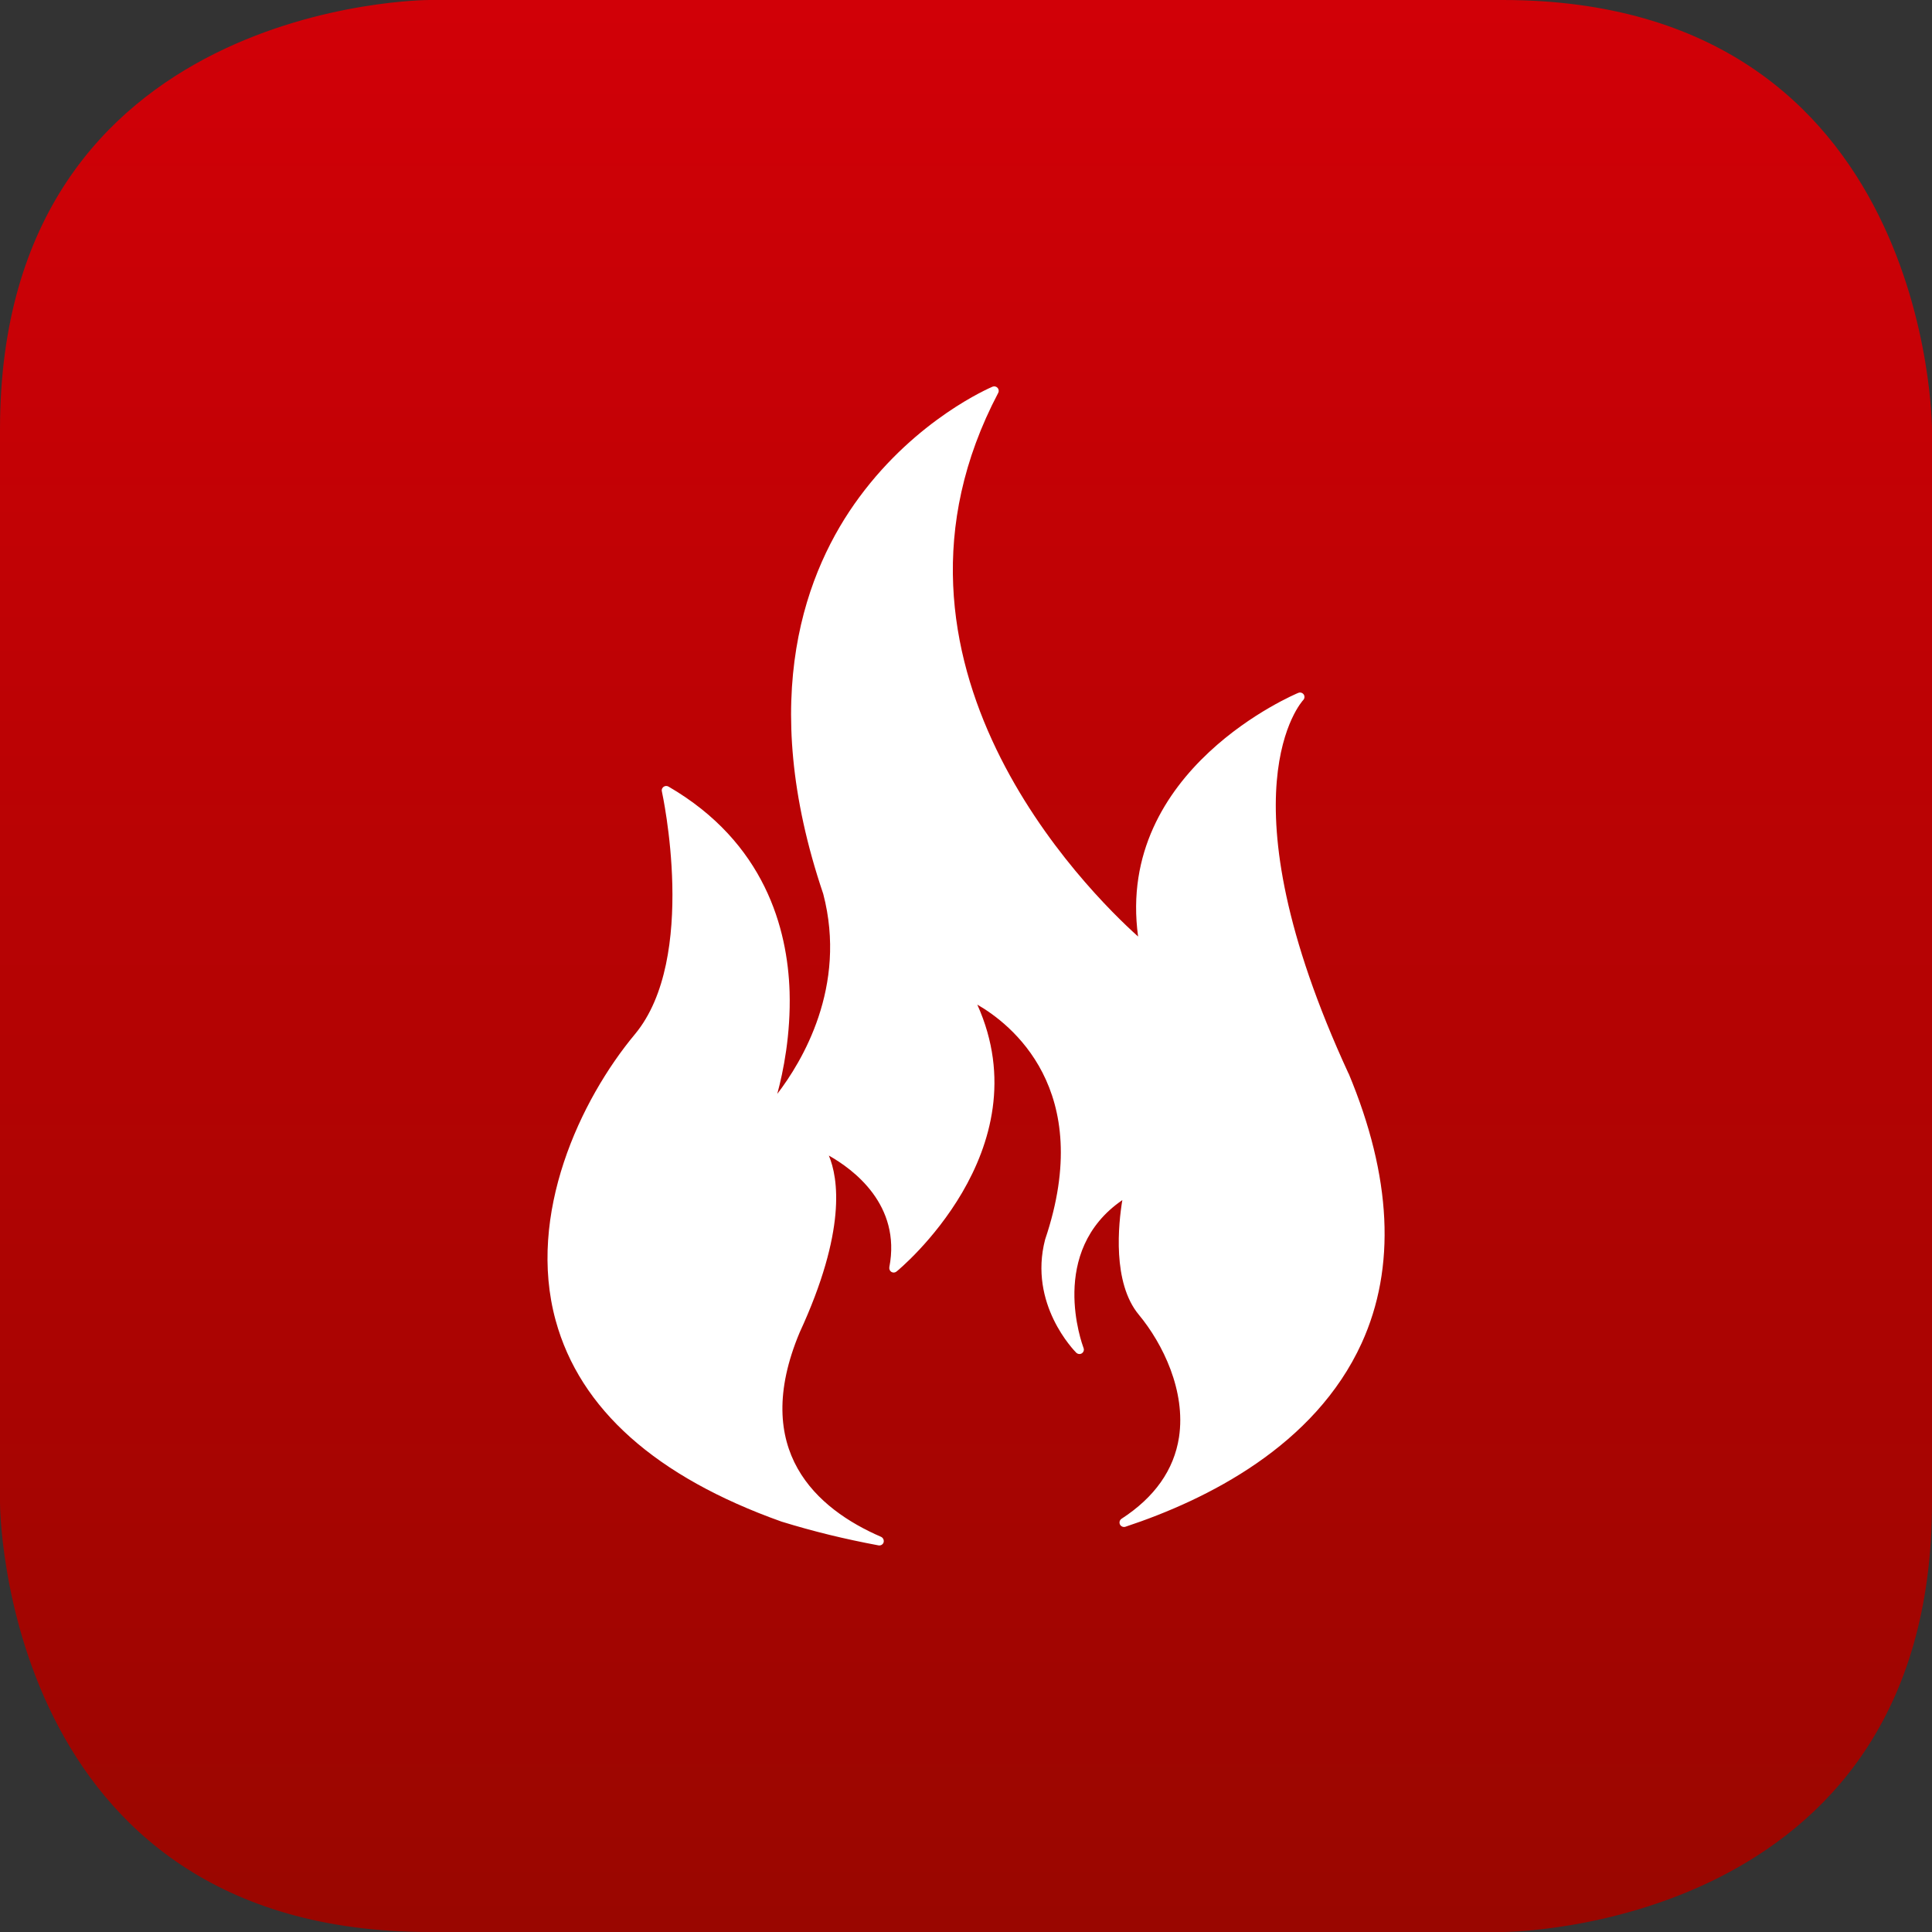 <svg xmlns="http://www.w3.org/2000/svg" xmlns:xlink="http://www.w3.org/1999/xlink" width="100" height="100" viewBox="0 0 100 100"><rect x="0" y="0" width="100" height="100" fill="#333333" stroke="none"/><defs><path id="a" d="M22.222 0S0 0 0 22.222v55.555S0 100 22.222 100h55.555S100 100 100 77.777V22.222S100 0 77.777 0H22.222z"/></defs><clipPath id="b"><use xlink:href="#a" overflow="visible"/></clipPath><linearGradient id="c" gradientUnits="userSpaceOnUse" x1="-.639" y1="101.279" x2="1.974" y2="101.279" gradientTransform="matrix(0 38.268 38.268 0 -3825.75 24.438)"><stop offset="0" stop-color="#D10007"/><stop offset="1" stop-color="#9A0600"/></linearGradient><path clip-path="url(#b)" fill="url(#c)" d="M0 0h100v100H0z"/><defs><path id="d" d="M0 0h100v100H0z"/></defs><clipPath id="e"><use xlink:href="#d" overflow="visible"/></clipPath><path clip-path="url(#e)" fill="#fff" d="M69.8 55.566c-6.737-14.6-2.388-19.283-2.345-19.332.074-.076.084-.196.027-.286-.066-.092-.178-.127-.28-.086-.097.04-9.478 3.95-8.294 12.613-2.576-2.312-14.59-14.184-7.24-28.14.045-.082.03-.19-.033-.26-.07-.074-.172-.097-.262-.06-.156.07-3.908 1.668-6.896 5.72-2.754 3.728-5.32 10.327-1.866 20.535 1.255 4.802-1.11 8.697-2.38 10.35.31-1.142.703-3.07.638-5.288-.102-3.243-1.274-7.72-6.27-10.62-.08-.044-.178-.04-.255.015-.075.06-.112.15-.085.24.018.086 1.887 8.617-1.394 12.562-2.833 3.4-5.607 9.33-4.104 14.817 1.257 4.592 5.19 8.096 11.69 10.412 1.665.513 3.256.9 5.018 1.23.118.022.228-.044.265-.15.033-.118-.02-.24-.13-.292-3.33-1.44-6.777-4.46-4.216-10.574 2.436-5.277 2-7.998 1.513-9.16 1.257.707 3.756 2.547 3.13 5.78-.015.097.027.196.112.245s.187.038.262-.024c.078-.055 7.59-6.238 4.18-13.814 1.68.967 6.146 4.363 3.51 12.158-.872 3.346 1.513 5.758 1.612 5.86.08.075.203.09.29.03.09-.06.13-.176.085-.28-.075-.21-1.85-5 2.01-7.65-.204 1.23-.528 4.276.855 5.935 1.24 1.496 2.44 3.947 2.078 6.34-.26 1.684-1.256 3.105-2.975 4.22-.098.067-.13.185-.082.294.05.1.17.155.285.118 4.237-1.402 9.8-4.19 12.226-9.502 1.786-3.92 1.557-8.614-.675-13.96"/></svg>